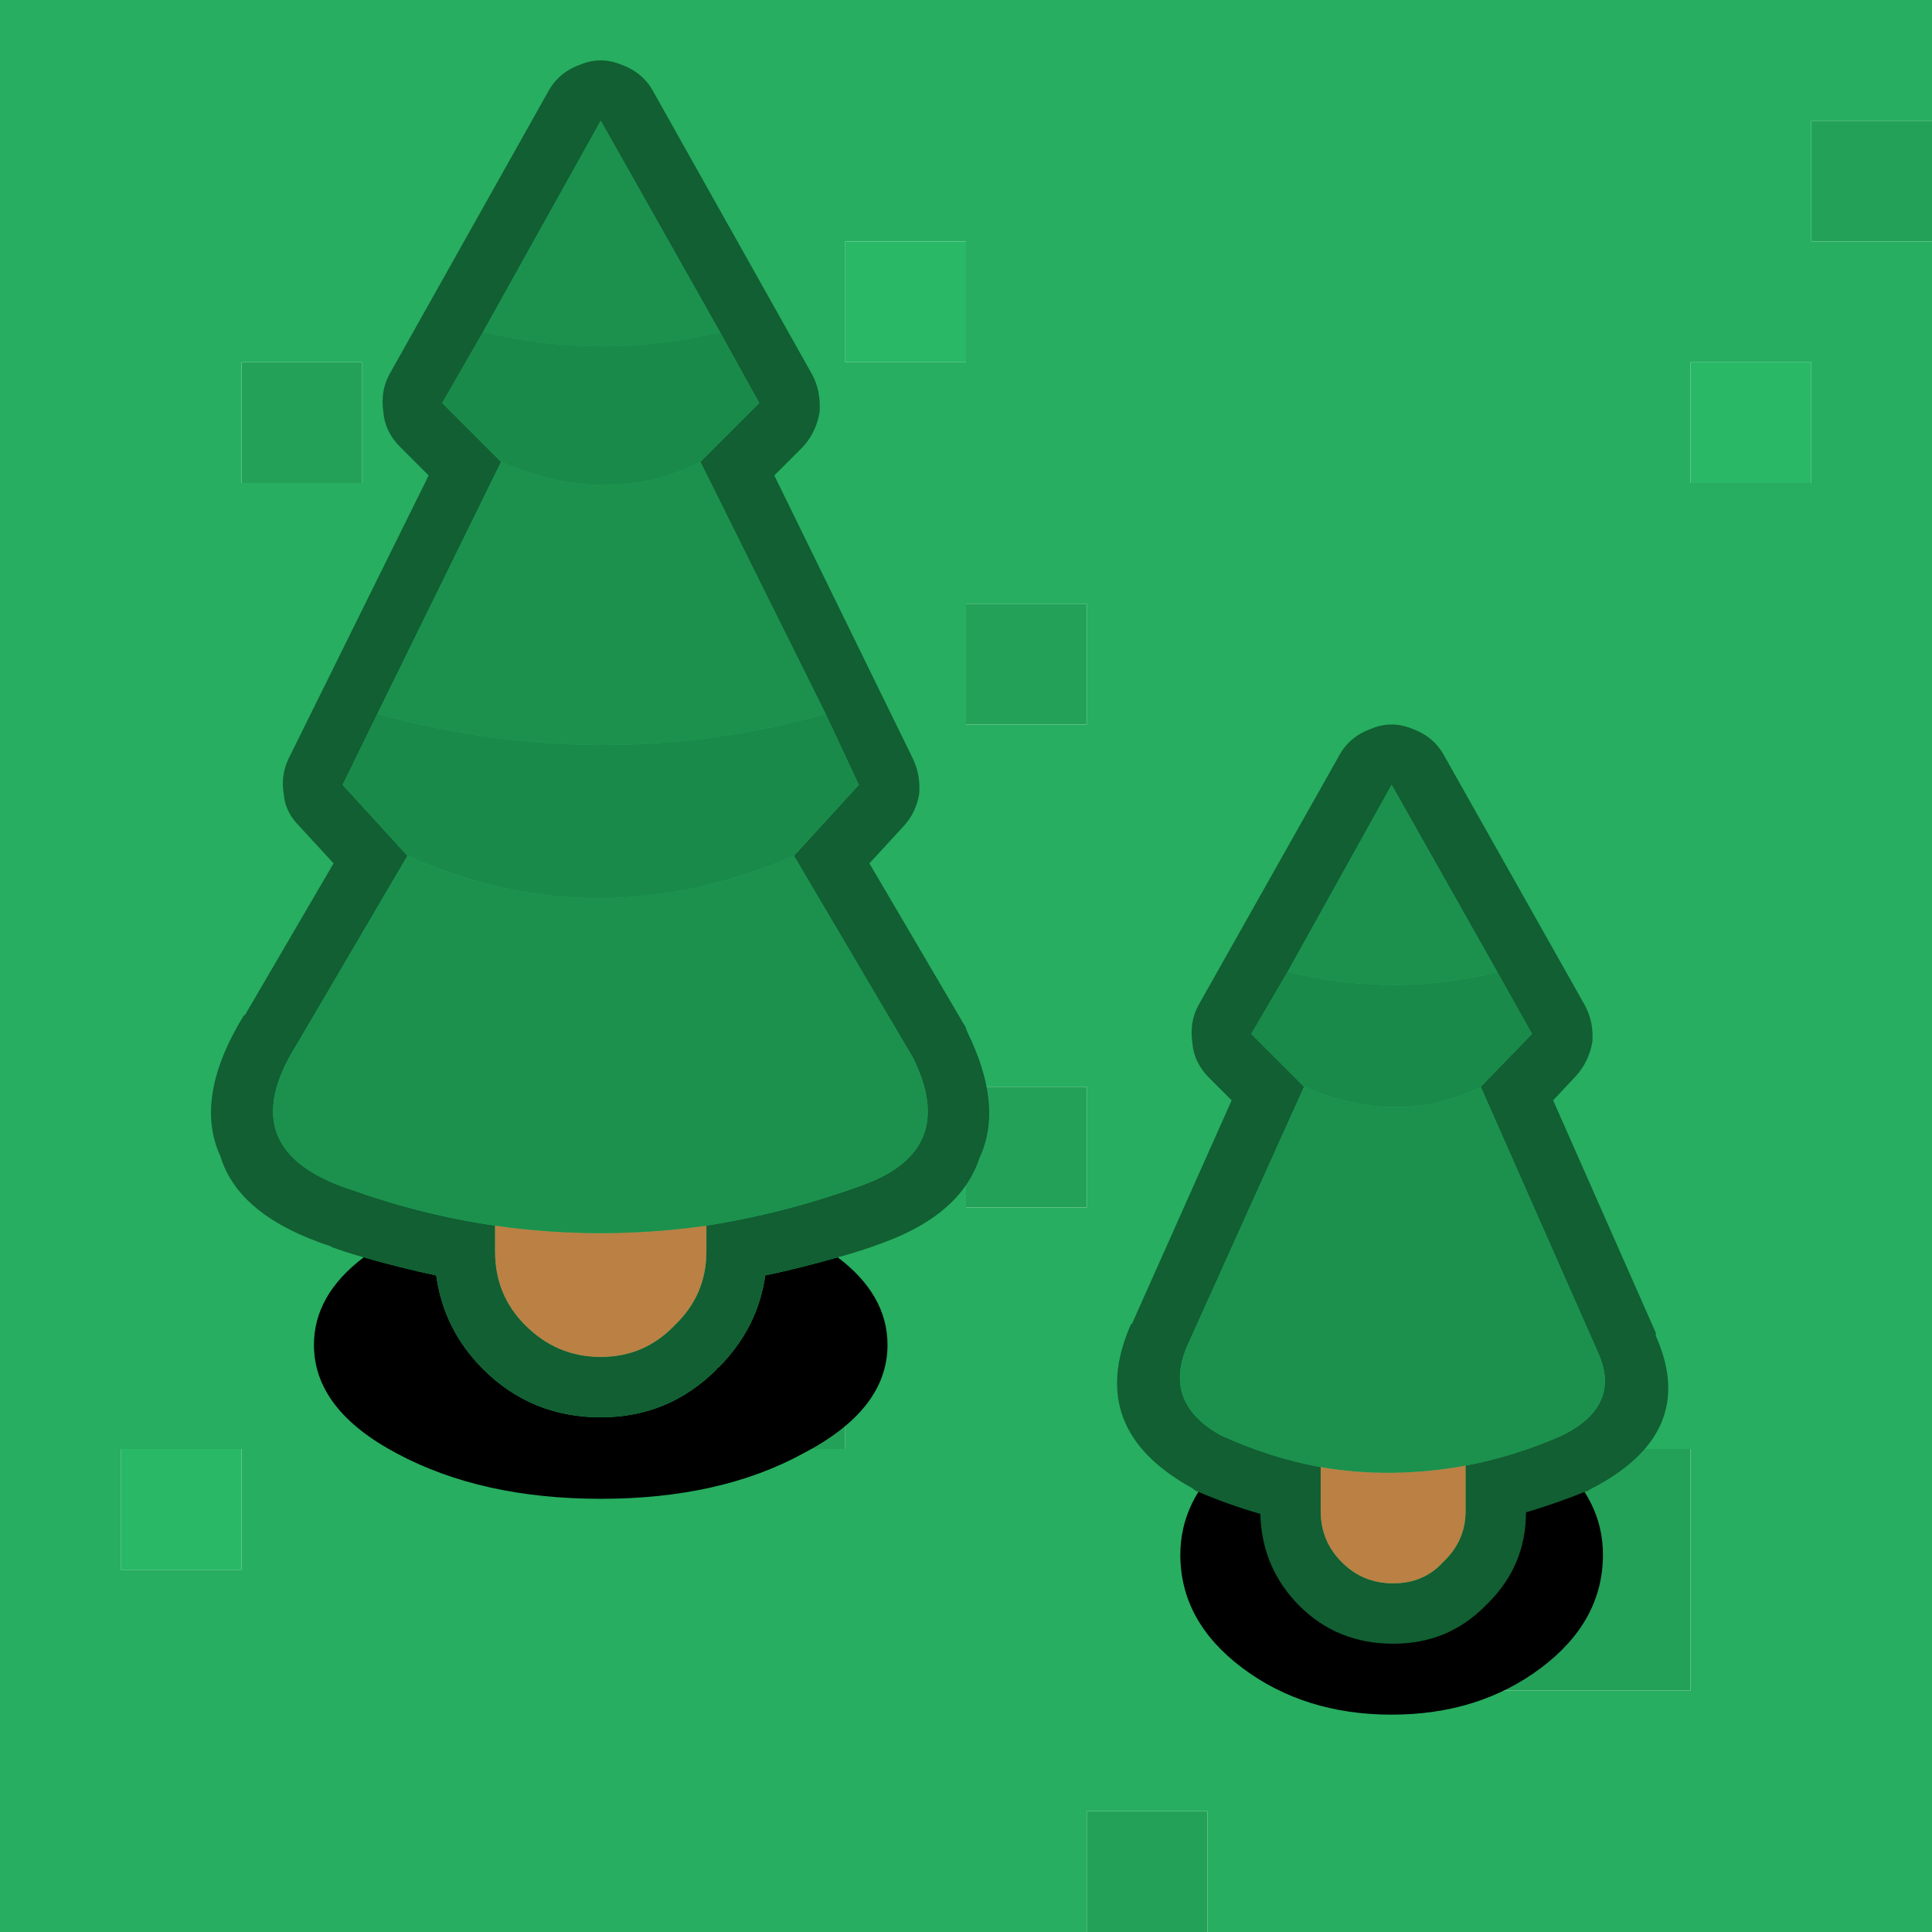 <?xml version="1.0" encoding="UTF-8"?>
<svg id="Calque_2" data-name="Calque 2" xmlns="http://www.w3.org/2000/svg" version="1.1" viewBox="0 0 64 64">
  <g id="Calque_1-2" data-name="Calque 1-2">
    <g id="Layer0_42_FILL" data-name="Layer0 42 FILL">
      <path d="M40,64v-4h-4v4h4M64,4h-4v4h4v-4M24,48h4v-4h-4v4M8,16h4v-4h-4v4M56,56v-8h-8v8h8M36,40v-4h-4v4h4M36,24v-4h-4v4h4Z" fill="#24a159" stroke-width="0"/>
      <path d="M64,4V0H0v64h36v-4h4v4h24V8h-4v-4h4M36,20v4h-4v-4h4M56,16v-4h4v4h-4M36,36v4h-4v-4h4M40,48v-4h4v4h-4M56,48v8h-8v-8h8M12,16h-4v-4h4v4M32,8v4h-4v-4h4M16,24v-8h8v8h-8M12,28h4v4h-4v-4M28,48h-4v-4h4v4M4,52v-4h4v4h-4Z" fill="#27ae60" stroke-width="0"/>
      <path d="M4,48v4h4v-4h-4M16,28h-4v4h4v-4M16,16v8h8v-8h-8M32,12v-4h-4v4h4M40,44v4h4v-4h-4M56,12v4h4v-4h-4Z" fill="#29b865" stroke-width="0"/>
    </g>
    <g id="Layer0_42_MEMBER_0_FILL" data-name="Layer0 42 MEMBER 0 FILL">
      <path d="M19.9,46.95c-1.53,0-2.83-.53-3.9-1.6-.87-.87-1.38-1.9-1.55-3.1-.8-.17-1.6-.37-2.4-.6-1.1.83-1.65,1.8-1.65,2.9,0,1.43.92,2.63,2.75,3.6,1.87,1,4.12,1.5,6.75,1.5s4.87-.5,6.7-1.5c1.87-.97,2.8-2.17,2.8-3.6,0-1.1-.55-2.07-1.65-2.9-.8.23-1.6.43-2.4.6-.17,1.17-.68,2.18-1.55,3.05-.03,0-.05.02-.05.05-1.07,1.07-2.35,1.6-3.85,1.6Z" fill="#000" stroke-width="0"/>
      <path d="M20.6,2.15c-.47-.2-.93-.2-1.4,0-.47.17-.82.47-1.05.9l-5.25,9.35c-.2.37-.27.78-.2,1.25.03.43.22.82.55,1.15l.95.95-4.65,9.4c-.17.37-.22.75-.15,1.15.03.4.2.75.5,1.05l1.15,1.25-2.95,5.05v-.05c-1.13,1.83-1.4,3.4-.8,4.7.4,1.33,1.63,2.33,3.7,3h-.05c.37.13.73.25,1.1.35.8.23,1.6.43,2.4.6.17,1.2.68,2.23,1.55,3.1,1.07,1.07,2.37,1.6,3.9,1.6s2.78-.53,3.85-1.6c0-.03.02-.05.05-.05.87-.87,1.38-1.88,1.55-3.05.8-.17,1.6-.37,2.4-.6.5-.13,1.02-.3,1.55-.5,1.7-.63,2.75-1.57,3.15-2.8.53-1.13.4-2.52-.4-4.15-.03-.07-.05-.12-.05-.15l-3.2-5.45,1.15-1.25c.27-.3.43-.65.5-1.05.03-.4-.03-.78-.2-1.15l-4.6-9.4.95-.95c.3-.33.48-.72.55-1.15.03-.47-.05-.88-.25-1.25l-5.25-9.35c-.23-.43-.58-.73-1.05-.9M11.35,26l1.15-2.35,4.1-8.35-1.95-1.95,1.35-2.35,3.9-7,3.95,7,1.3,2.35-1.95,1.95,4.15,8.35,1.1,2.35-2.15,2.35,3.95,6.7c1,2.03.45,3.43-1.65,4.2-1.73.63-3.47,1.08-5.2,1.35v.85c0,.97-.35,1.78-1.05,2.45-.67.7-1.48,1.05-2.45,1.05s-1.8-.35-2.5-1.05c-.67-.67-1-1.48-1-2.45v-.85c-1.6-.23-3.2-.63-4.8-1.2-2.63-.87-3.23-2.45-1.8-4.75l3.7-6.3s-2.15-2.35-2.15-2.35Z" fill="#115f32" stroke-width="0"/>
      <path d="M23.4,40.6c-2.33.33-4.67.33-7,0v.85c0,.97.33,1.78,1,2.45.7.7,1.53,1.05,2.5,1.05s1.78-.35,2.45-1.05c.7-.67,1.05-1.48,1.05-2.45v-.85Z" fill="#bb8044" stroke-width="0"/>
      <path d="M28.6,39.25c2.1-.77,2.65-2.17,1.65-4.2l-3.95-6.7c-4.37,1.87-8.63,1.87-12.8,0l-3.7,6.3c-1.43,2.3-.83,3.88,1.8,4.75,1.6.57,3.2.97,4.8,1.2,2.33.33,4.67.33,7,0,1.73-.27,3.47-.72,5.2-1.35M23.2,15.3c-2.03,1.03-4.23,1.03-6.6,0l-4.1,8.35c5.03,1.37,9.98,1.37,14.85,0l-4.15-8.35M16,11c2.7.63,5.32.63,7.85,0l-3.95-7s-3.9,7-3.9,7Z" fill="#1b914d" stroke-width="0"/>
      <path d="M16,11l-1.35,2.35,1.95,1.95c2.37,1.03,4.57,1.03,6.6,0l1.95-1.95-1.3-2.35c-2.53.63-5.15.63-7.85,0M12.5,23.65l-1.15,2.35,2.15,2.35c4.17,1.87,8.43,1.87,12.8,0l2.15-2.35-1.1-2.35c-4.87,1.37-9.82,1.37-14.85,0Z" fill="#198a49" stroke-width="0"/>
    </g>
    <g id="Layer0_42_MEMBER_1_FILL" data-name="Layer0 42 MEMBER 1 FILL">
      <path d="M42.4,50.05c-.43-.3-.83-.65-1.2-1.05h.05c-.2-.23-.4-.47-.6-.7-1.03.93-1.55,2-1.55,3.2,0,1.47.68,2.72,2.05,3.75s3.02,1.55,4.95,1.55,3.58-.52,4.95-1.55,2.05-2.28,2.05-3.75c0-1.2-.52-2.25-1.55-3.15-.13.2-.3.42-.5.65h-.05c-.4.4-.8.75-1.2,1.05,0,1.07-.35,1.98-1.05,2.75-.03.1-.08.18-.15.25-.67.7-1.5,1.08-2.5,1.15h-.05c-1.03,0-1.9-.4-2.6-1.2-.67-.83-1.02-1.82-1.05-2.95Z" fill="#000" stroke-width="0"/>
    </g>
    <g id="Layer0_42_MEMBER_1_MEMBER_0_FILL" data-name="Layer0 42 MEMBER 1 MEMBER 0 FILL">
      <path d="M45.4,24.15c-.47.17-.82.47-1.05.9l-4.65,8.25c-.2.37-.27.78-.2,1.25.03.43.22.82.55,1.15l.75.75-3.3,7.4s-.05.02-.05.05c-1,2.3-.32,4.1,2.05,5.4.03.03.08.07.15.1.7.3,1.4.55,2.1.75.03,1.2.47,2.22,1.3,3.05s1.87,1.25,3.1,1.25,2.22-.42,3.05-1.25l.1-.1c.83-.83,1.25-1.83,1.25-3,.67-.2,1.33-.43,2-.7.03,0,.07-.02.1-.05,2.43-1.23,3.17-2.93,2.2-5.1v-.1l-3.4-7.7.75-.8c.3-.33.48-.72.55-1.15.03-.43-.05-.83-.25-1.2l-4.65-8.25c-.23-.43-.58-.73-1.05-.9-.47-.2-.93-.2-1.4,0M49.6,32.2l1.15,2.05-1.7,1.75,3.95,8.95c.43,1.1.02,1.97-1.25,2.6-1.07.47-2.13.8-3.2,1v1.5c0,.67-.25,1.23-.75,1.7-.43.47-.98.7-1.65.7s-1.23-.23-1.7-.7-.7-1.03-.7-1.7v-1.45c-1.1-.2-2.2-.55-3.3-1.05-1.27-.7-1.65-1.67-1.15-2.9l3.9-8.65-1.75-1.75,1.2-2.05,3.45-6.2s3.5,6.2,3.5,6.2Z" fill="#115f32" stroke-width="0"/>
      <path d="M42.65,32.2c2.4.57,4.72.57,6.95,0l-3.5-6.2-3.45,6.2M39.3,44.65c-.5,1.23-.12,2.2,1.15,2.9,1.1.5,2.2.85,3.3,1.05,1.57.27,3.17.25,4.8-.05,1.07-.2,2.13-.53,3.2-1,1.27-.63,1.68-1.5,1.25-2.6l-3.95-8.95c-1.8.9-3.75.9-5.85,0l-3.9,8.65Z" fill="#1b914d" stroke-width="0"/>
      <path d="M43.75,48.6v1.45c0,.67.23,1.23.7,1.7s1.03.7,1.7.7,1.22-.23,1.65-.7c.5-.47.75-1.03.75-1.7v-1.5c-1.63.3-3.23.32-4.8.05Z" fill="#bb8044" stroke-width="0"/>
      <path d="M50.75,34.25l-1.15-2.05c-2.23.57-4.55.57-6.95,0l-1.2,2.05,1.75,1.75c2.1.9,4.05.9,5.85,0,0,0,1.7-1.75,1.7-1.75Z" fill="#198a49" stroke-width="0"/>
    </g>
  </g>
</svg>